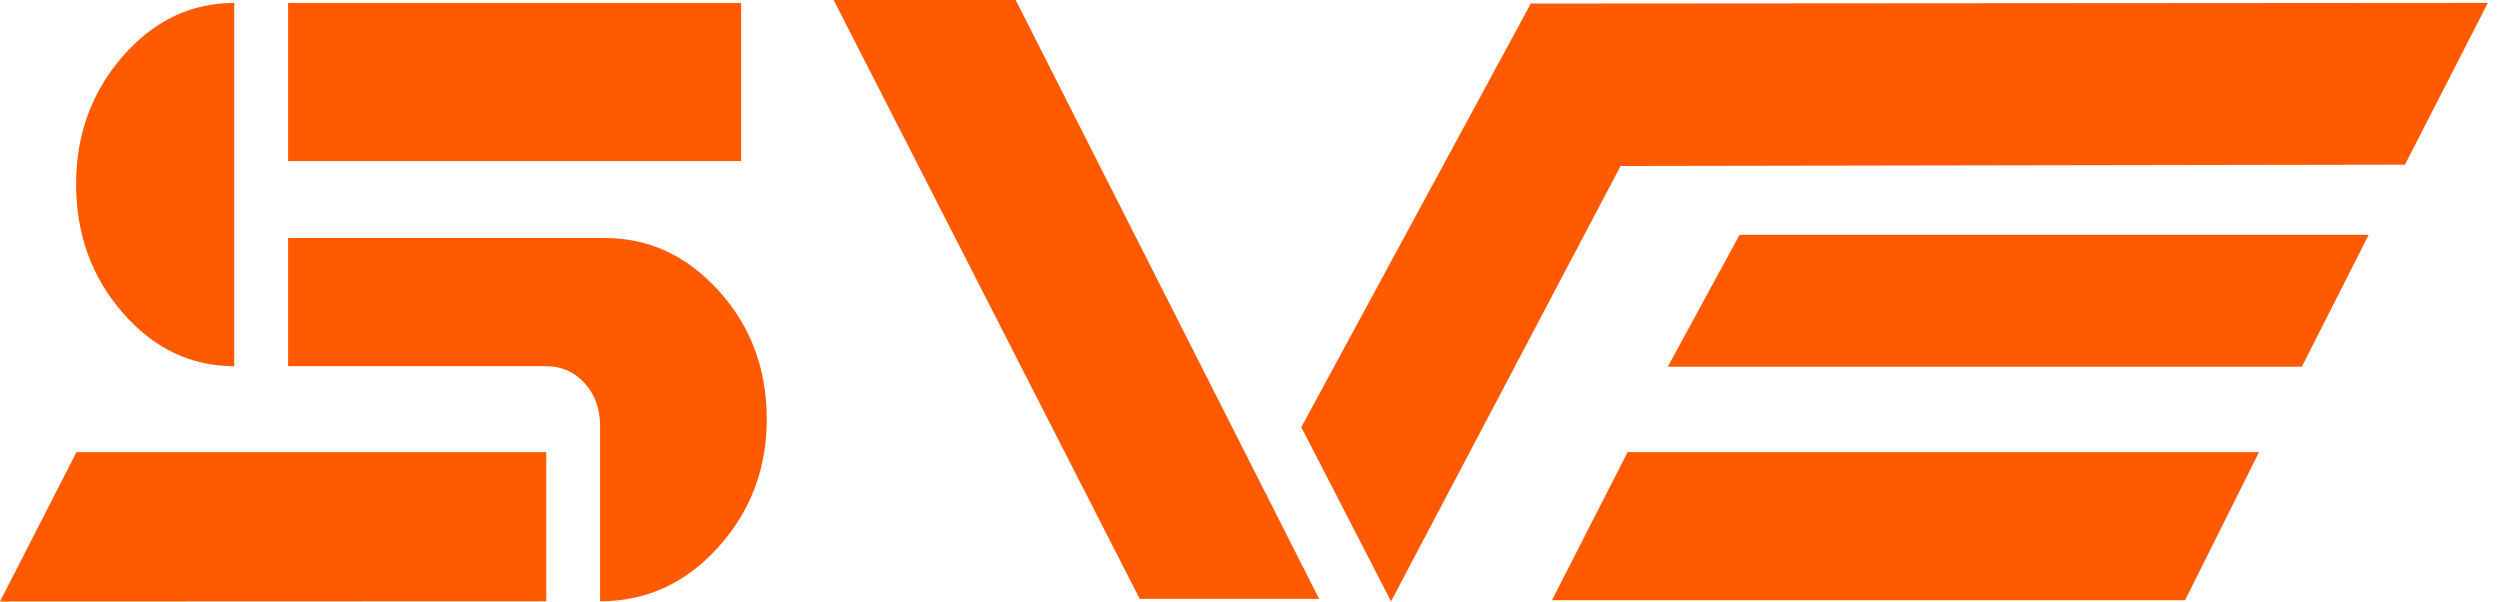 <svg width="133" height="32" viewBox="0 0 133 32" fill="none" xmlns="http://www.w3.org/2000/svg">
<path d="M44.35 0L60.633 31.86H70.178L54.035 0H44.35ZM69.229 22.726L74.003 31.992L86.215 8.832L127.944 8.76L132.355 0.153L81.439 0.189L69.229 22.726ZM122.458 19.509H88.728L92.544 12.491H126.016M120.178 24.052L116.246 31.932H82.563L86.59 24.052M12.461 0.156V19.483C10.158 19.483 8.179 18.535 6.528 16.64C4.876 14.747 4.049 12.464 4.049 9.796C4.049 7.158 4.876 4.893 6.528 2.997C8.179 1.102 10.159 0.156 12.461 0.156ZM0 32L4.07 24.052H29.06V31.989L0 32ZM15.327 0.156H39.428V8.568H15.327V0.156ZM15.327 19.483V12.66H32.153C34.518 12.66 36.548 13.601 38.247 15.481C39.944 17.361 40.793 19.634 40.793 22.302C40.793 24.937 39.929 27.212 38.202 29.121C36.474 31.033 34.382 31.988 31.925 31.988V22.664C31.925 21.756 31.653 20.996 31.107 20.389C30.56 19.784 29.878 19.482 29.06 19.482H15.327V19.483Z" fill="#FF5A00"/>
</svg>
